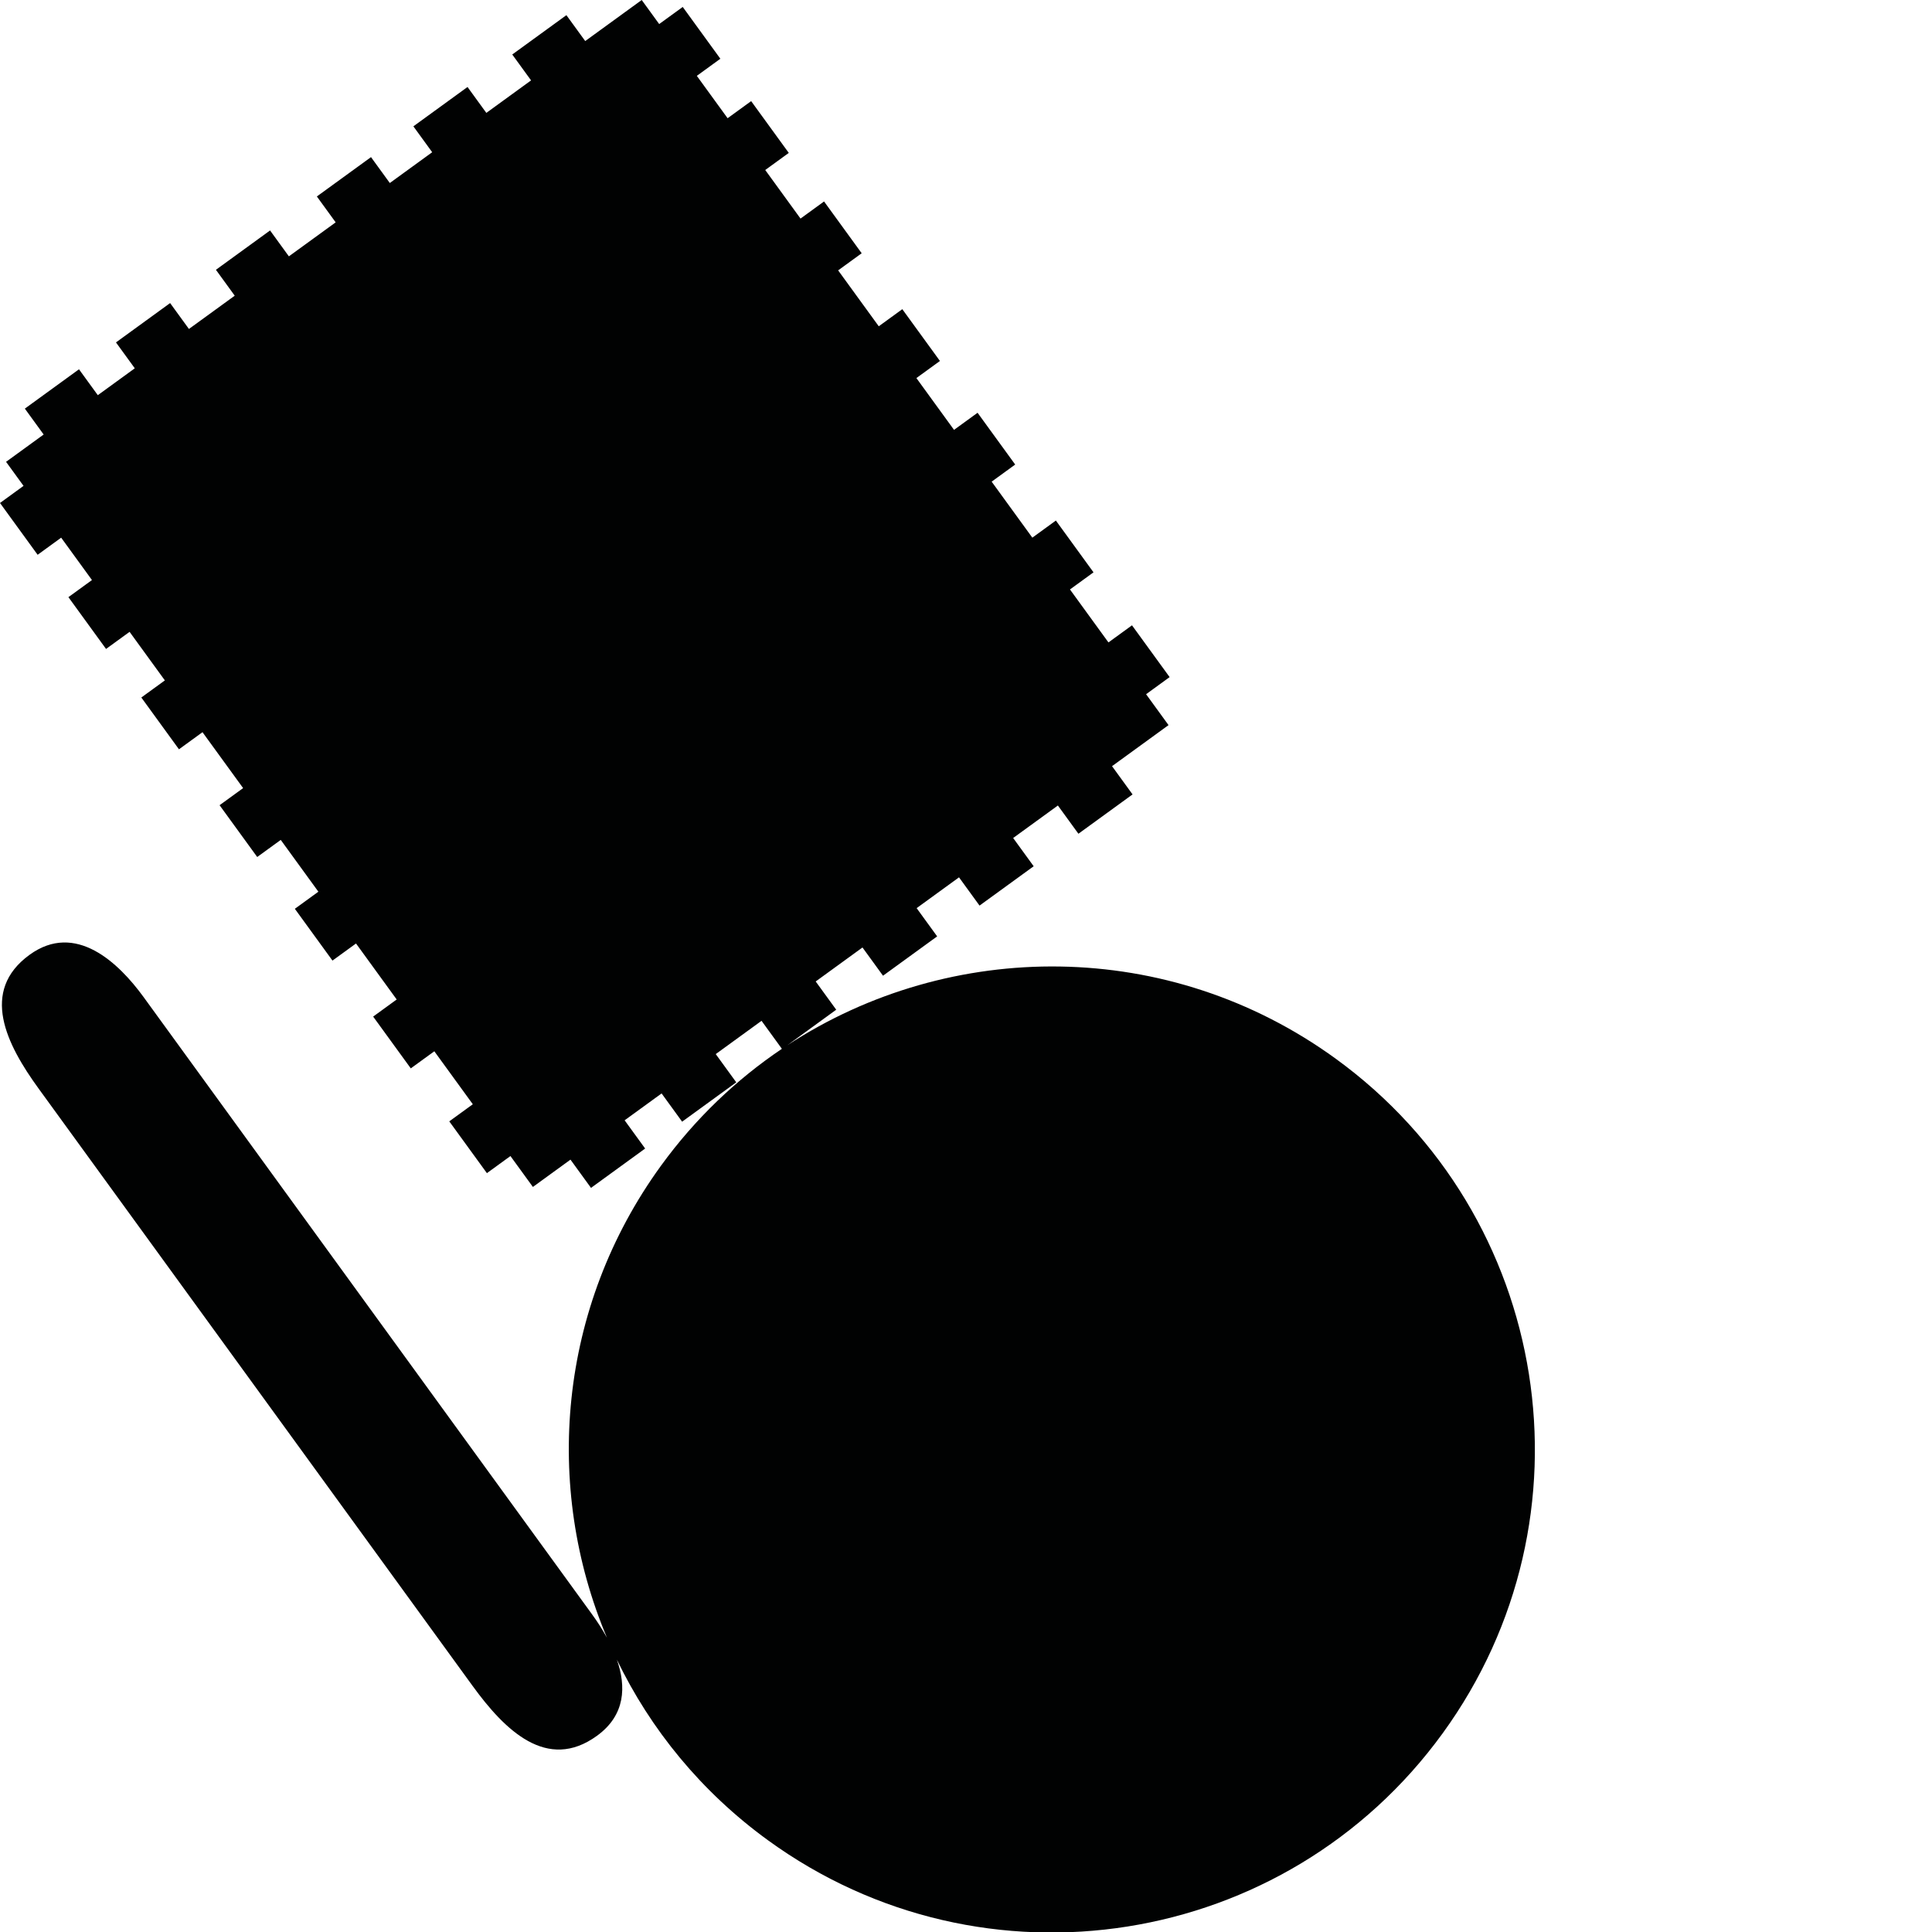 <?xml version="1.0" encoding="utf-8"?>
<!-- Generator: Adobe Illustrator 16.0.0, SVG Export Plug-In . SVG Version: 6.00 Build 0)  -->
<!DOCTYPE svg PUBLIC "-//W3C//DTD SVG 1.1//EN" "http://www.w3.org/Graphics/SVG/1.1/DTD/svg11.dtd">
<svg version="1.1" id="Calque_1" xmlns="http://www.w3.org/2000/svg" xmlns:xlink="http://www.w3.org/1999/xlink" x="0px" y="0px"
	 width="1190.551px" height="1190.551px" viewBox="0 0 1190.551 1190.551" enable-background="new 0 0 1190.551 1190.551"
	 xml:space="preserve">
<path fill="#010202" d="M823.123,652.413c-102.843-74.72-237.459-74.006-337.893-8.349l30.072-21.851l-12.648-17.408l28.833-20.947
	l12.647,17.407l33.367-24.242l-12.647-17.407l26.114-18.975l12.647,17.409l33.366-24.242l-12.647-17.408l27.565-20.028
	l12.647,17.409l33.367-24.243l-12.647-17.407l34.818-25.298l-13.834-19.041l14.507-10.54l-23.188-31.916l-14.509,10.54
	l-23.716-32.643l14.508-10.541l-23.188-31.917l-14.507,10.542l-25.071-34.509l14.507-10.539l-23.188-31.915l-14.507,10.541
	l-23.189-31.918l14.507-10.54l-23.188-31.916l-14.508,10.54l-25.032-34.455l14.508-10.54l-23.19-31.919L493.3,134.689l-21.74-29.923
	l14.507-10.539L462.878,62.31l-14.507,10.54l-18.971-26.11l14.507-10.541L420.718,4.281l-14.508,10.54L395.443,0l-34.817,25.298
	L349.031,9.341l-33.366,24.241l11.593,15.957l-27.565,20.028l-11.594-15.957l-33.366,24.241l11.594,15.957l-26.113,18.975
	l-11.595-15.957l-33.366,24.241l11.593,15.957l-28.833,20.949l-11.592-15.957l-33.37,24.243l11.594,15.957l-28.224,20.505
	l-11.593-15.957l-33.367,24.243l11.594,15.956L60.269,243.52l-11.595-15.957l-33.366,24.241l11.593,15.957l-23.163,16.83
	l10.768,14.82L-0.001,309.95l23.19,31.917l14.506-10.539l18.972,26.112L42.161,367.98l23.188,31.916l14.505-10.539l21.741,29.923
	L87.09,429.819l23.188,31.918l14.506-10.54l25.033,34.455l-14.506,10.539l23.189,31.917l14.506-10.539l23.188,31.917l-14.505,10.538
	l23.188,31.916l14.506-10.539l25.069,34.506l-14.505,10.539l23.188,31.917l14.506-10.539l23.717,32.644l-14.506,10.537
	l23.189,31.918l14.506-10.539l13.834,19.041l23.162-16.83l12.648,17.408l33.366-24.242l-12.646-17.407l22.785-16.555l12.646,17.407
	l33.366-24.24l-12.647-17.41l28.224-20.505l12.536,17.255c-28.08,18.916-53.388,42.977-74.443,71.956
	c-63.578,87.508-72.548,198.024-33.363,290.91c-2.826-5.164-6.019-10.036-9.188-14.399c-6.203-8.537-35.179-48.419-44.48-61.222
	c-1.816-2.5-2.882-3.968-2.882-3.968C291.284,893.548,95.394,623.928,88.477,614.407c-15.389-21.182-41.982-46.578-70.248-26.042
	c-30.759,22.348-14.319,55.124,5.621,82.522c9.982,13.712,198.788,273.604,224.458,308.939c0,0,0.13,0.18,0.377,0.52
	c1.633,2.247,2.505,3.447,2.505,3.447l0.002,0.001c8.13,11.183,31.213,42.938,39.948,54.986
	c19.897,27.434,45.988,53.194,76.747,30.847c17.538-12.741,18.056-30.335,12.25-46.913c20.66,42.855,51.906,81.367,93.09,111.29
	c132.988,96.621,319.123,67.141,415.744-65.848C985.592,935.17,956.112,749.034,823.123,652.413z"/>
</svg>
